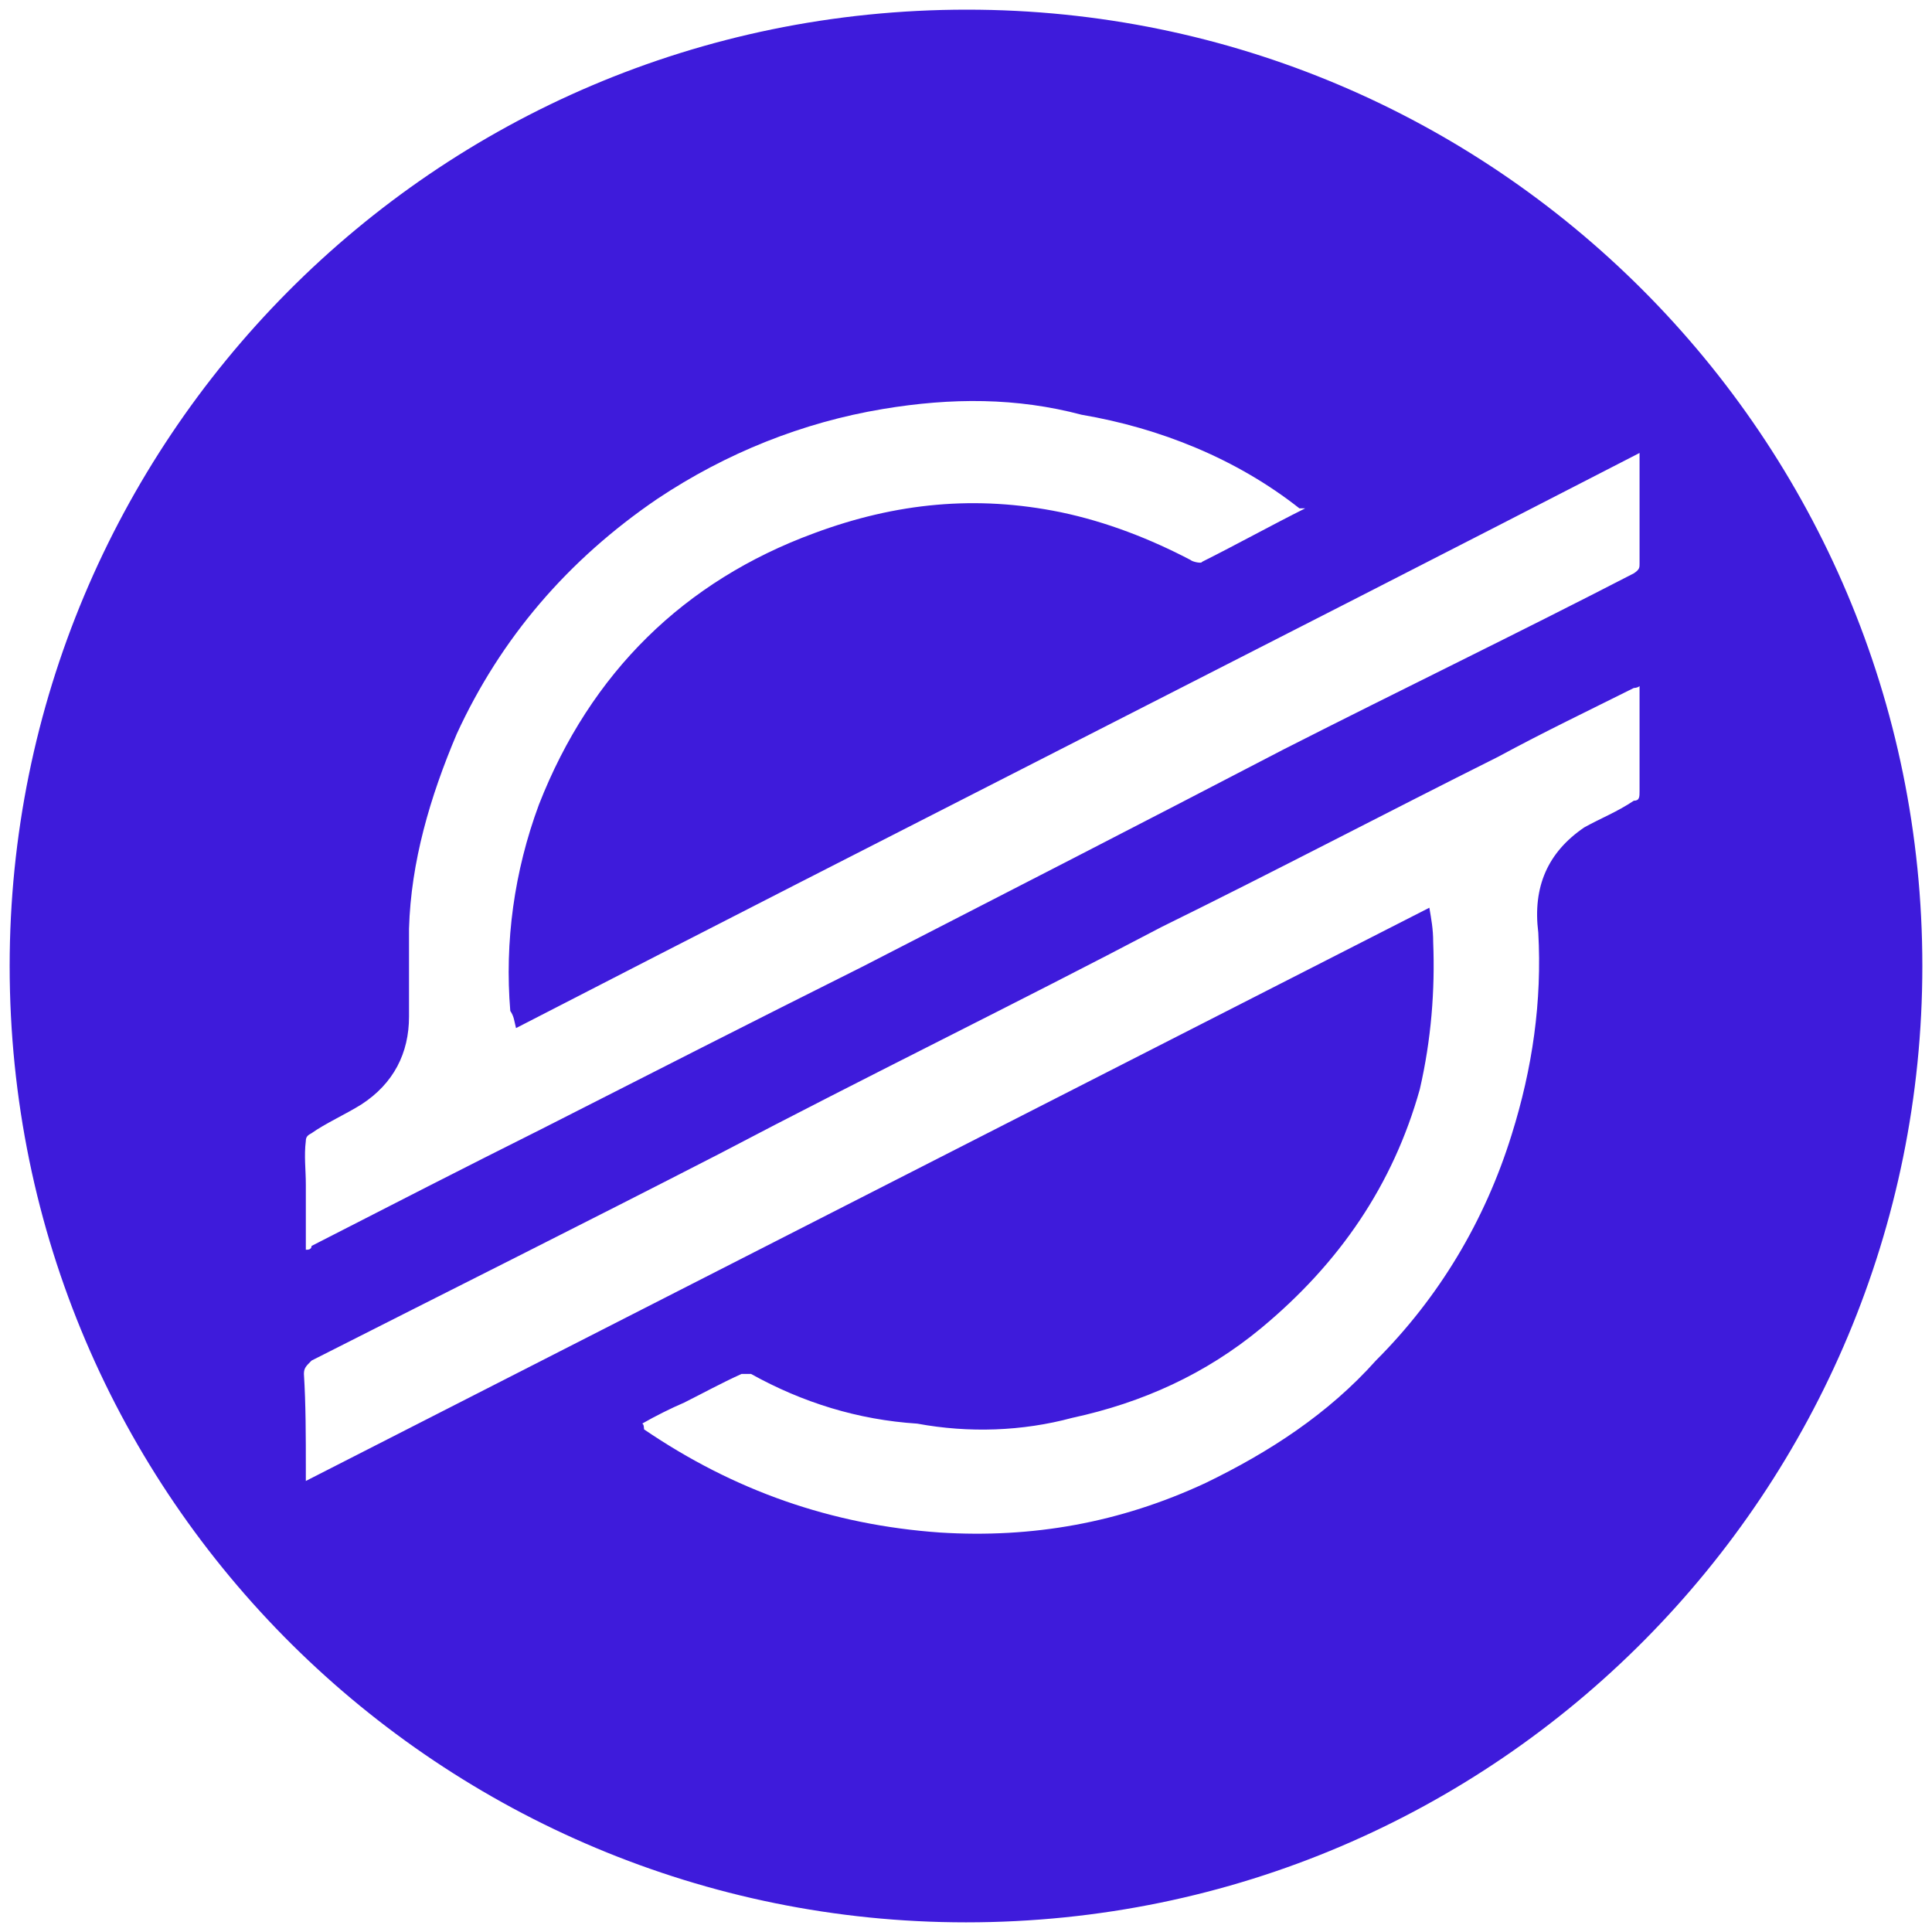 <svg xmlns="http://www.w3.org/2000/svg" viewBox="0 0 1000 1000" fill="#3E1BDB"><path d="M500.496 5C223.572 5 5 229.506 5 500.002c0 276.43 224.506 495.001 495.002 495.001 276.43 0 495.001-224.506 495.001-495.001C995.003 226.539 773.464 5 500.496 5zM157.308 711.156c0-2.967.99-3.956 3.956-6.923 70.22-35.604 141.43-71.209 210.66-106.813 77.143-40.55 154.287-78.133 229.452-117.693 58.351-28.682 116.703-59.341 174.066-88.022 23.736-12.858 46.484-23.737 70.22-35.605 0 0 1.978 0 2.967-.989v54.396c0 2.967 0 4.945-2.967 4.945-8.901 5.934-16.813 8.901-25.714 13.846-18.791 12.857-26.704 30.66-23.737 54.396 1.978 35.604-2.967 70.22-13.846 104.835-13.846 44.506-37.582 84.067-70.22 116.704-24.725 27.692-55.385 47.473-88.022 63.297-44.506 20.77-90 28.681-137.473 25.714-56.374-3.956-106.814-21.758-153.297-53.406 0 0 0-2.967-.99-2.967 6.924-3.956 14.836-7.913 21.759-10.88 9.89-4.945 18.791-9.89 29.67-14.835h4.946c26.703 14.835 55.384 23.737 86.044 25.715 26.703 4.945 54.396 3.956 80.11-2.967 36.593-7.913 69.231-22.748 97.912-46.484 40.55-33.627 68.242-74.176 82.089-123.627 5.934-25.714 7.912-51.429 6.923-76.154 0-6.923-.99-11.868-1.978-17.802L158.298 766.54v-6.923c0-15.824 0-32.638-.99-48.462zm.99-64.286v-33.626c0-7.912-.99-14.835 0-22.748 0-1.978.988-2.967 2.966-3.956 6.923-4.945 17.803-9.89 25.715-14.835 16.813-10.879 24.725-26.703 24.725-45.494v-45.495c.989-34.616 10.88-68.242 24.725-100.88 22.748-49.45 57.363-90 103.847-121.648 35.604-23.737 75.165-39.56 116.704-46.484 35.604-5.934 69.23-5.934 102.857 2.967 40.55 6.923 80.11 22.747 112.748 48.462h2.967c-17.803 8.9-35.605 18.791-53.407 27.692 0 .99-4.945 0-5.934-.989-20.77-10.88-43.517-19.78-67.253-24.725-43.517-8.901-85.055-4.945-127.583 10.879-67.253 24.725-115.715 72.198-142.418 140.44-12.857 34.615-17.802 71.209-14.835 106.813 1.978 2.968 1.978 4.946 2.967 8.902 193.847-99.89 387.693-197.803 581.54-297.694v57.363c0 1.978 0 2.967-2.967 4.945-59.34 30.66-120.66 60.33-180.99 90.99-72.198 37.582-145.385 75.165-218.572 112.747-55.384 27.693-109.78 55.385-166.154 84.066-39.56 19.78-78.132 39.56-118.682 60.33 0 1.978-1.978 1.978-2.967 1.978z"></path></svg>